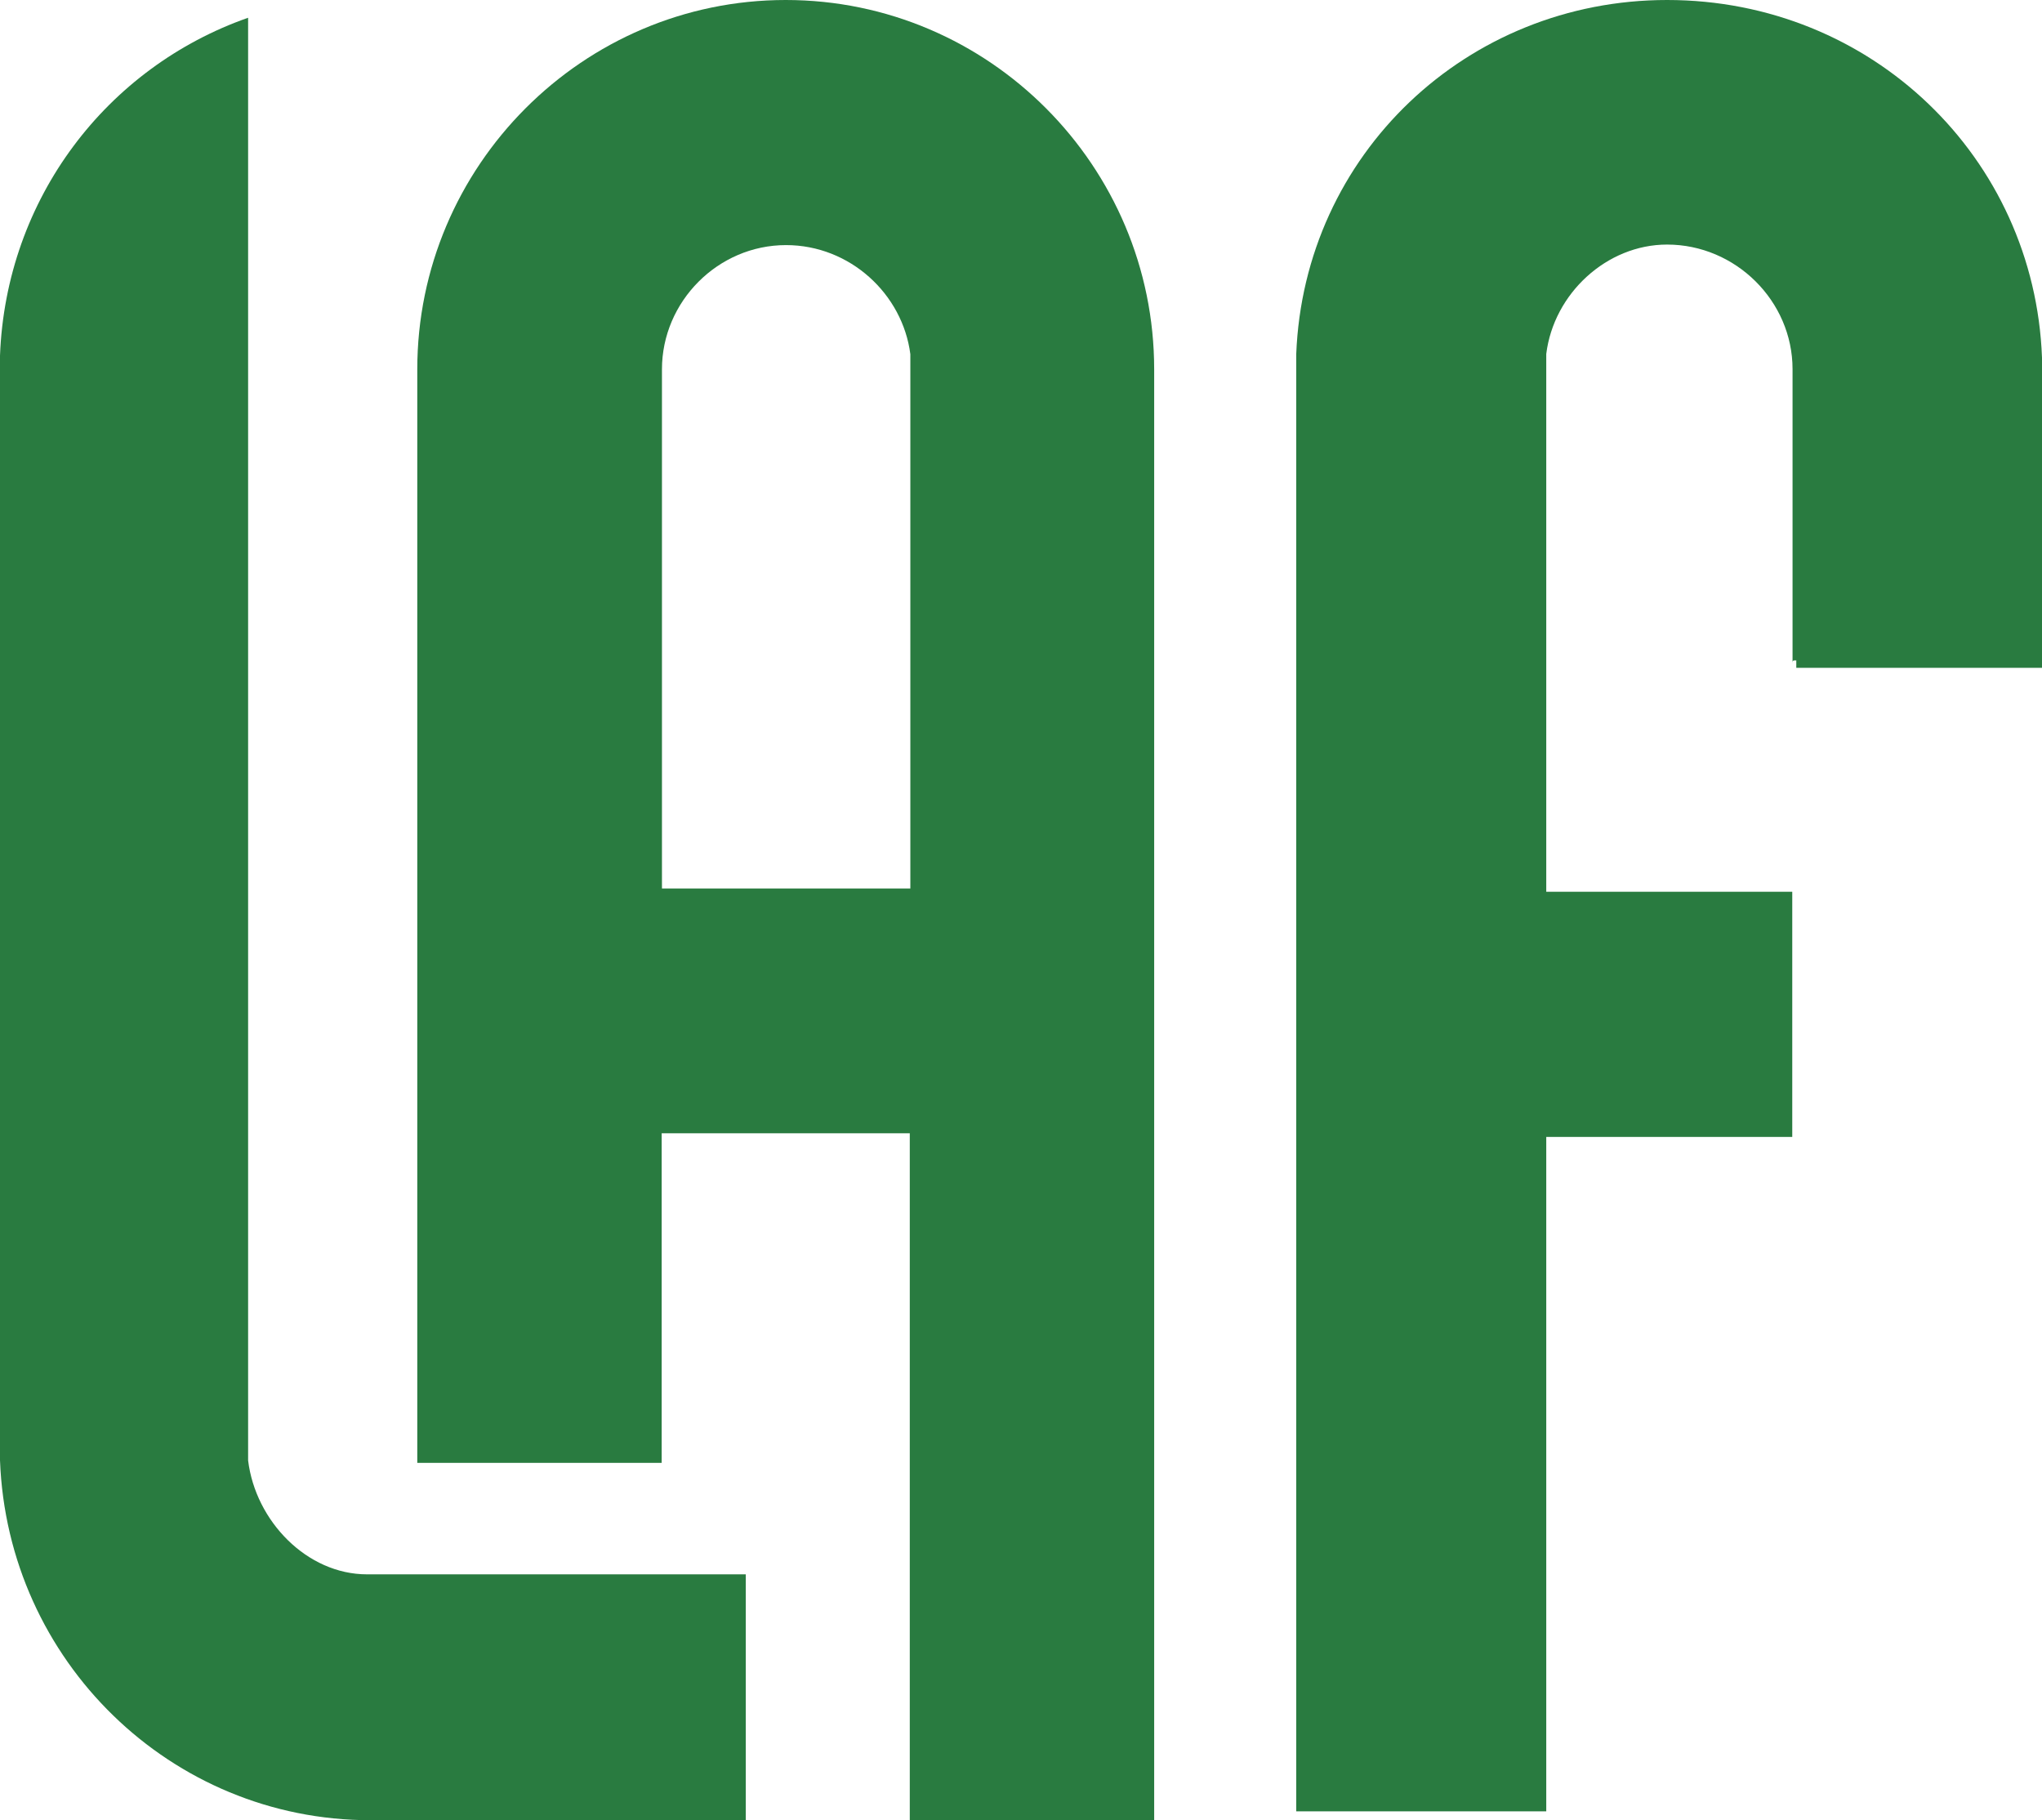 <svg width="230" height="205" viewBox="0 0 230 205" fill="none" xmlns="http://www.w3.org/2000/svg">
<path d="M130 41.6C130 18.704 111.391 0 88.5 0C65.641 0 47 18.704 47 41.6V164.755H74.527V127.637H102.473V205H130V41.6ZM102.505 100.065H74.559V41.6C74.559 33.957 80.87 27.604 88.532 27.604C95.744 27.604 101.668 33.119 102.537 39.891V100.065H102.505Z" fill="#297B40"/>
<path d="M230 75.246V40.284C229.157 17.771 210.815 0 187.773 0C165.218 0 146.875 17.384 146 39.897V204H174.162V128.044H201.87V100.436H174.162V39.865C175.005 33.059 180.968 27.544 187.773 27.544C195.486 27.544 201.903 33.898 201.903 41.574V74.795C201.903 74.375 201.903 74.375 202.324 74.375V75.214H230V75.246Z" fill="#297B40"/>
<path d="M84 177.309H47.264H41.34C34.579 177.309 28.783 171.318 27.946 164.484V149.392V141.943V2C12.041 7.571 0.676 22.339 0 40.054V141.911V149.36V164.452C0.837 187.058 19.253 205 41.726 205H46.652H46.813H47.264H84V177.309Z" fill="#297B40"/>
</svg>
